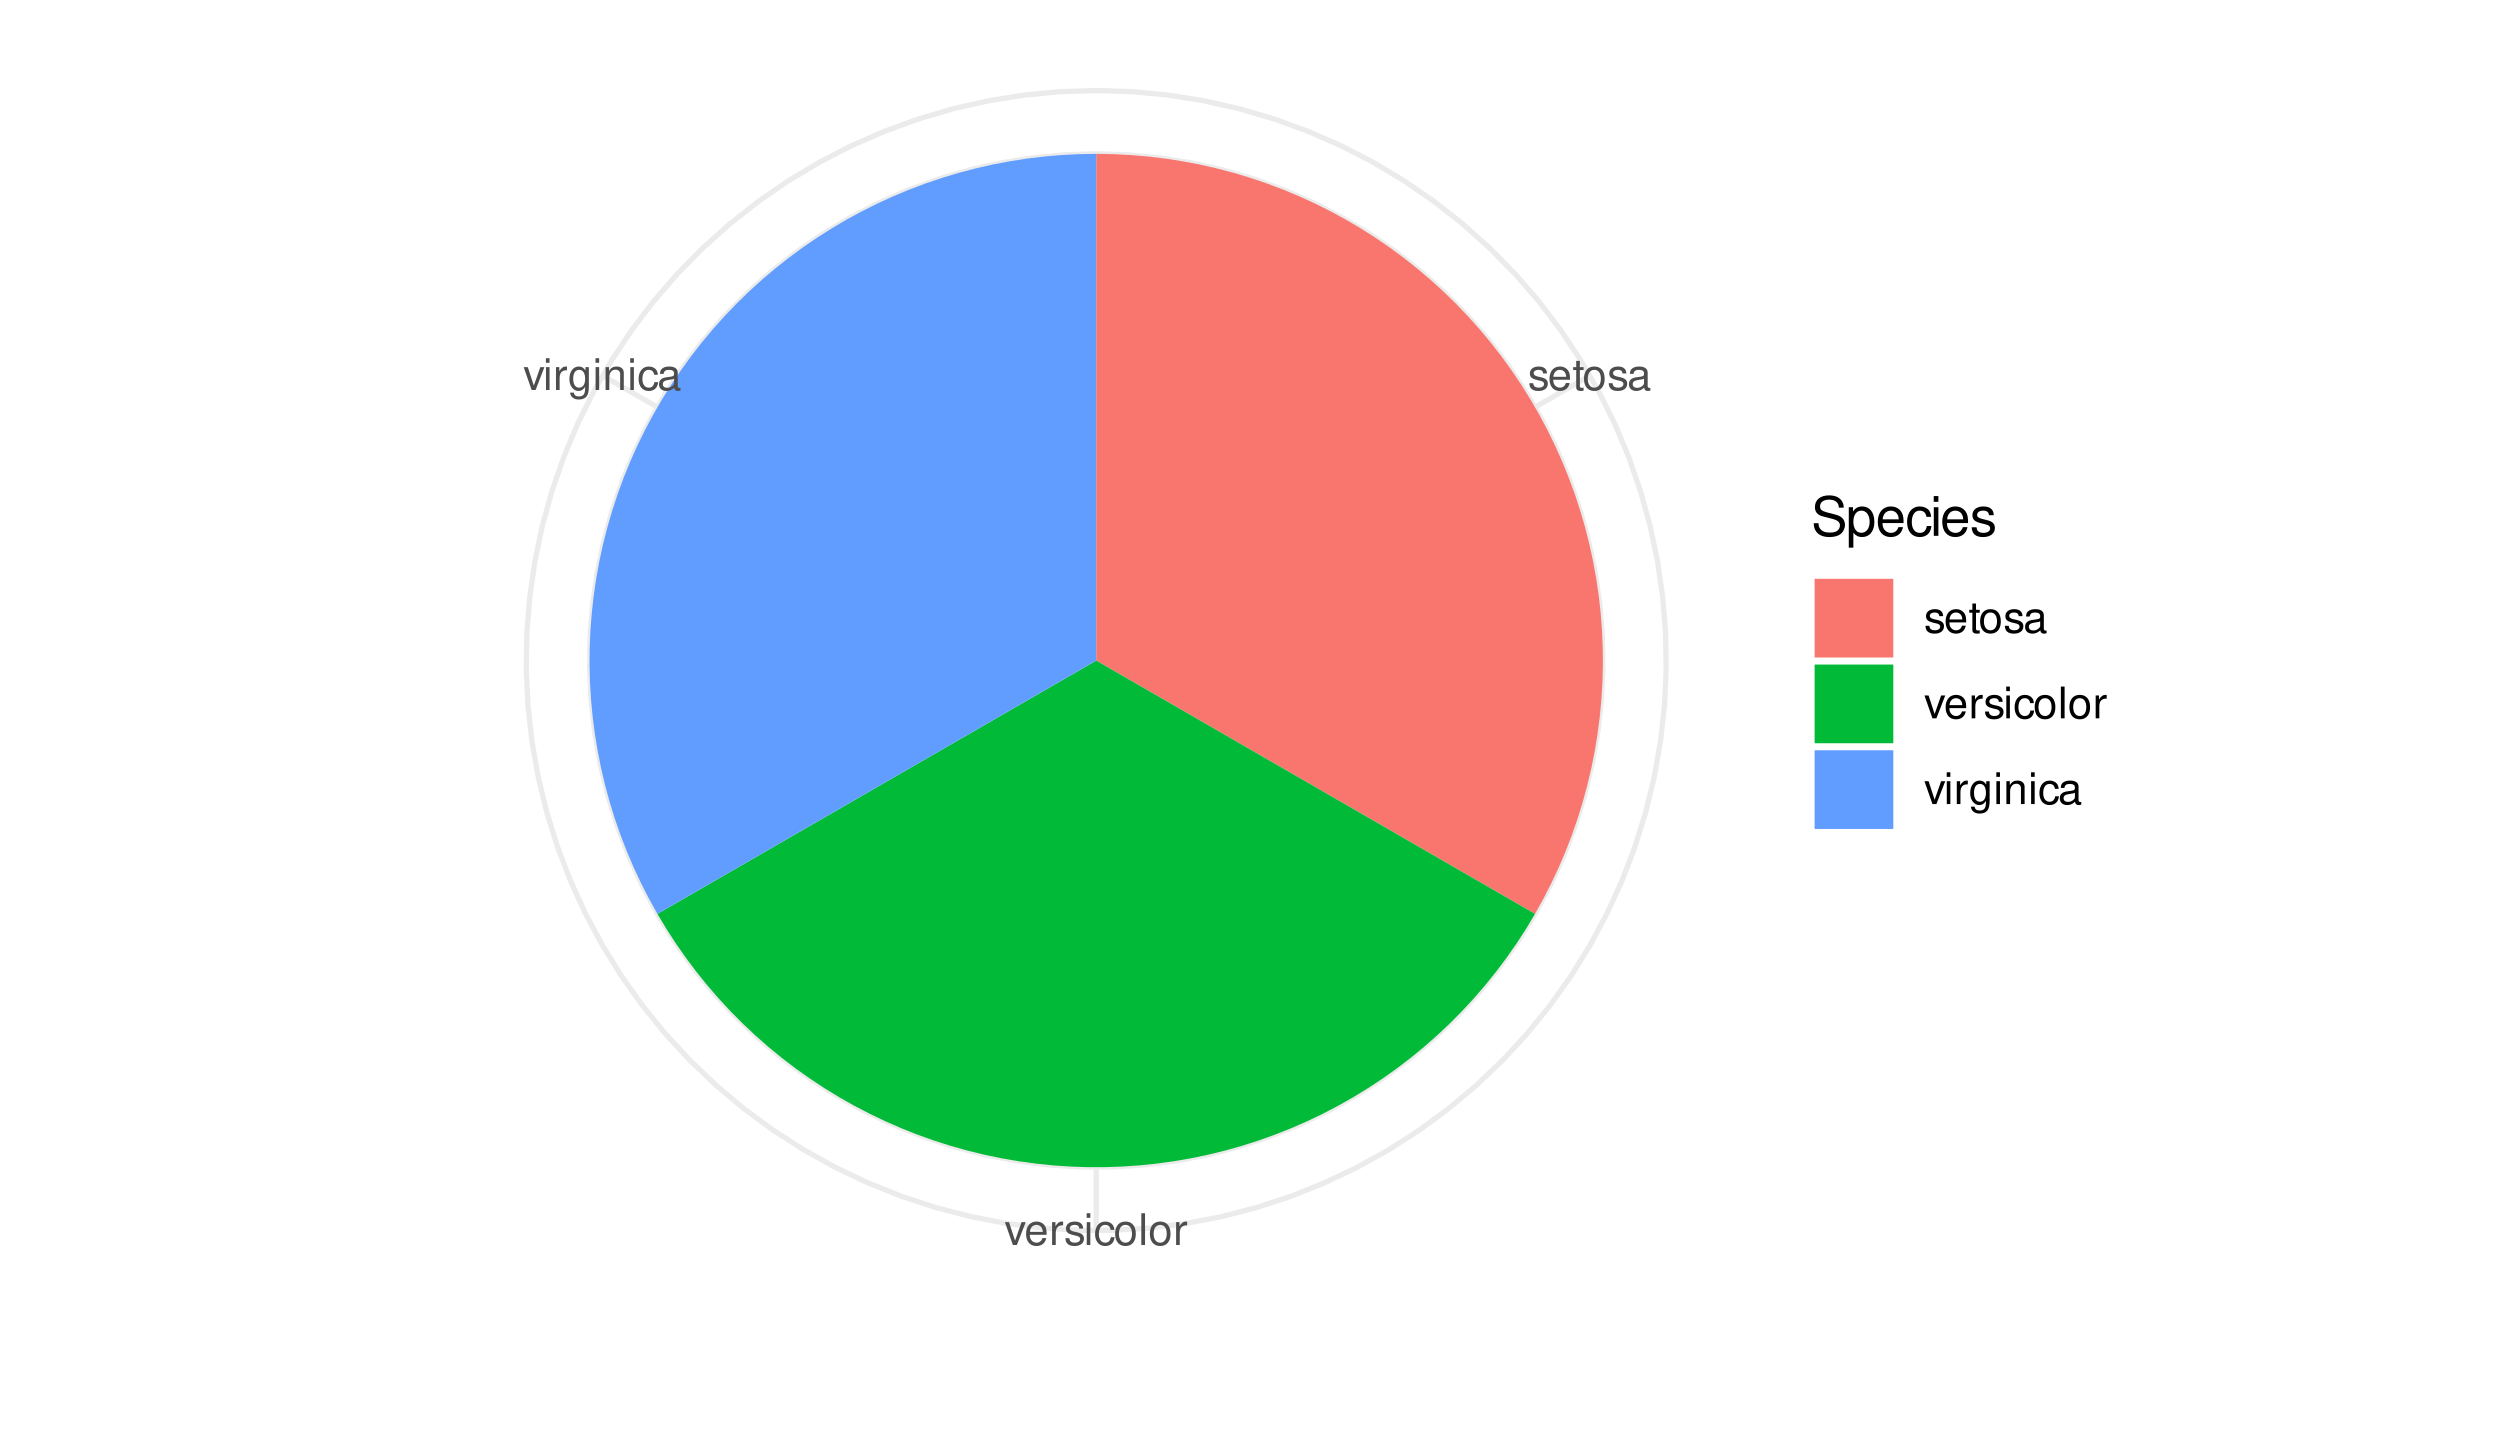 <?xml version="1.0" encoding="UTF-8"?>
<svg xmlns="http://www.w3.org/2000/svg" xmlns:xlink="http://www.w3.org/1999/xlink" width="504pt" height="288pt" viewBox="0 0 504 288" version="1.1">
<defs>
<g>
<symbol overflow="visible" id="glyph0-0">
<path style="stroke:none;" d=""/>
</symbol>
<symbol overflow="visible" id="glyph0-1">
<path style="stroke:none;" d="M 3.859 -3.328 C 3.844 -4.234 3.25 -4.734 2.188 -4.734 C 1.109 -4.734 0.406 -4.188 0.406 -3.328 C 0.406 -2.609 0.781 -2.266 1.875 -2 L 2.562 -1.844 C 3.062 -1.719 3.266 -1.531 3.266 -1.203 C 3.266 -0.766 2.844 -0.469 2.203 -0.469 C 1.797 -0.469 1.469 -0.594 1.281 -0.781 C 1.172 -0.922 1.125 -1.047 1.078 -1.375 L 0.297 -1.375 C 0.328 -0.312 0.938 0.203 2.141 0.203 C 3.297 0.203 4.031 -0.375 4.031 -1.266 C 4.031 -1.938 3.656 -2.328 2.734 -2.547 L 2.031 -2.703 C 1.438 -2.844 1.172 -3.047 1.172 -3.375 C 1.172 -3.797 1.562 -4.062 2.156 -4.062 C 2.75 -4.062 3.062 -3.812 3.078 -3.328 Z M 3.859 -3.328 "/>
</symbol>
<symbol overflow="visible" id="glyph0-2">
<path style="stroke:none;" d="M 4.516 -2.062 C 4.516 -2.766 4.453 -3.188 4.328 -3.531 C 4.031 -4.281 3.328 -4.734 2.469 -4.734 C 1.172 -4.734 0.359 -3.766 0.359 -2.25 C 0.359 -0.719 1.141 0.203 2.453 0.203 C 3.5 0.203 4.234 -0.391 4.422 -1.406 L 3.672 -1.406 C 3.469 -0.797 3.062 -0.469 2.469 -0.469 C 2 -0.469 1.609 -0.688 1.359 -1.078 C 1.188 -1.344 1.125 -1.594 1.125 -2.062 Z M 1.141 -2.656 C 1.203 -3.516 1.719 -4.062 2.453 -4.062 C 3.203 -4.062 3.719 -3.484 3.719 -2.656 Z M 1.141 -2.656 "/>
</symbol>
<symbol overflow="visible" id="glyph0-3">
<path style="stroke:none;" d="M 2.234 -4.609 L 1.484 -4.609 L 1.484 -5.875 L 0.75 -5.875 L 0.75 -4.609 L 0.125 -4.609 L 0.125 -4.016 L 0.75 -4.016 L 0.75 -0.531 C 0.75 -0.047 1.062 0.203 1.641 0.203 C 1.828 0.203 1.984 0.188 2.234 0.141 L 2.234 -0.469 C 2.125 -0.453 2.031 -0.438 1.875 -0.438 C 1.562 -0.438 1.484 -0.531 1.484 -0.859 L 1.484 -4.016 L 2.234 -4.016 Z M 2.234 -4.609 "/>
</symbol>
<symbol overflow="visible" id="glyph0-4">
<path style="stroke:none;" d="M 2.391 -4.734 C 1.094 -4.734 0.312 -3.812 0.312 -2.266 C 0.312 -0.719 1.094 0.203 2.406 0.203 C 3.703 0.203 4.484 -0.719 4.484 -2.234 C 4.484 -3.828 3.734 -4.734 2.391 -4.734 Z M 2.406 -4.062 C 3.234 -4.062 3.719 -3.391 3.719 -2.25 C 3.719 -1.156 3.203 -0.469 2.406 -0.469 C 1.578 -0.469 1.078 -1.156 1.078 -2.266 C 1.078 -3.391 1.578 -4.062 2.406 -4.062 Z M 2.406 -4.062 "/>
</symbol>
<symbol overflow="visible" id="glyph0-5">
<path style="stroke:none;" d="M 4.703 -0.438 C 4.625 -0.406 4.594 -0.406 4.547 -0.406 C 4.297 -0.406 4.156 -0.547 4.156 -0.781 L 4.156 -3.484 C 4.156 -4.297 3.547 -4.734 2.422 -4.734 C 1.734 -4.734 1.203 -4.547 0.891 -4.203 C 0.672 -3.969 0.594 -3.703 0.578 -3.25 L 1.312 -3.25 C 1.375 -3.812 1.703 -4.062 2.391 -4.062 C 3.062 -4.062 3.422 -3.812 3.422 -3.375 L 3.422 -3.188 C 3.406 -2.875 3.25 -2.75 2.656 -2.672 C 1.625 -2.547 1.453 -2.5 1.172 -2.391 C 0.641 -2.156 0.375 -1.766 0.375 -1.156 C 0.375 -0.328 0.953 0.203 1.875 0.203 C 2.469 0.203 2.922 0 3.453 -0.469 C 3.5 0 3.734 0.203 4.203 0.203 C 4.359 0.203 4.453 0.188 4.703 0.125 Z M 3.422 -1.453 C 3.422 -1.203 3.359 -1.062 3.125 -0.859 C 2.828 -0.578 2.469 -0.438 2.047 -0.438 C 1.469 -0.438 1.141 -0.719 1.141 -1.172 C 1.141 -1.656 1.453 -1.906 2.25 -2.016 C 3.031 -2.125 3.172 -2.156 3.422 -2.281 Z M 3.422 -1.453 "/>
</symbol>
<symbol overflow="visible" id="glyph0-6">
<path style="stroke:none;" d="M 2.5 0 L 4.281 -4.609 L 3.453 -4.609 L 2.141 -0.875 L 0.922 -4.609 L 0.094 -4.609 L 1.703 0 Z M 2.5 0 "/>
</symbol>
<symbol overflow="visible" id="glyph0-7">
<path style="stroke:none;" d="M 0.609 -4.609 L 0.609 0 L 1.344 0 L 1.344 -2.391 C 1.359 -3.5 1.812 -4 2.828 -3.969 L 2.828 -4.719 C 2.703 -4.734 2.625 -4.734 2.547 -4.734 C 2.062 -4.734 1.703 -4.453 1.281 -3.781 L 1.281 -4.609 Z M 0.609 -4.609 "/>
</symbol>
<symbol overflow="visible" id="glyph0-8">
<path style="stroke:none;" d="M 1.312 -4.609 L 0.594 -4.609 L 0.594 0 L 1.312 0 Z M 1.312 -6.406 L 0.578 -6.406 L 0.578 -5.484 L 1.312 -5.484 Z M 1.312 -6.406 "/>
</symbol>
<symbol overflow="visible" id="glyph0-9">
<path style="stroke:none;" d="M 4.141 -3.062 C 4.109 -3.516 4.016 -3.797 3.828 -4.062 C 3.516 -4.484 2.969 -4.734 2.328 -4.734 C 1.078 -4.734 0.266 -3.75 0.266 -2.219 C 0.266 -0.734 1.062 0.203 2.312 0.203 C 3.406 0.203 4.109 -0.453 4.203 -1.578 L 3.453 -1.578 C 3.328 -0.844 2.953 -0.469 2.328 -0.469 C 1.516 -0.469 1.031 -1.141 1.031 -2.219 C 1.031 -3.375 1.516 -4.062 2.312 -4.062 C 2.922 -4.062 3.312 -3.703 3.406 -3.062 Z M 4.141 -3.062 "/>
</symbol>
<symbol overflow="visible" id="glyph0-10">
<path style="stroke:none;" d="M 1.344 -6.406 L 0.594 -6.406 L 0.594 0 L 1.344 0 Z M 1.344 -6.406 "/>
</symbol>
<symbol overflow="visible" id="glyph0-11">
<path style="stroke:none;" d="M 3.547 -4.609 L 3.547 -3.938 C 3.188 -4.5 2.781 -4.734 2.203 -4.734 C 1.078 -4.734 0.312 -3.703 0.312 -2.219 C 0.312 -1.453 0.5 -0.891 0.891 -0.422 C 1.234 -0.016 1.672 0.203 2.141 0.203 C 2.703 0.203 3.094 -0.047 3.484 -0.625 L 3.484 -0.391 C 3.484 0.844 3.141 1.297 2.219 1.297 C 1.594 1.297 1.281 1.062 1.203 0.531 L 0.453 0.531 C 0.531 1.375 1.203 1.922 2.203 1.922 C 2.891 1.922 3.453 1.703 3.75 1.328 C 4.094 0.891 4.234 0.328 4.234 -0.75 L 4.234 -4.609 Z M 2.266 -4.062 C 3.047 -4.062 3.484 -3.406 3.484 -2.25 C 3.484 -1.125 3.031 -0.469 2.266 -0.469 C 1.516 -0.469 1.078 -1.141 1.078 -2.266 C 1.078 -3.391 1.516 -4.062 2.266 -4.062 Z M 2.266 -4.062 "/>
</symbol>
<symbol overflow="visible" id="glyph0-12">
<path style="stroke:none;" d="M 0.609 -4.609 L 0.609 0 L 1.359 0 L 1.359 -2.547 C 1.359 -3.484 1.844 -4.094 2.609 -4.094 C 3.188 -4.094 3.547 -3.75 3.547 -3.188 L 3.547 0 L 4.281 0 L 4.281 -3.484 C 4.281 -4.25 3.719 -4.734 2.828 -4.734 C 2.141 -4.734 1.703 -4.484 1.297 -3.828 L 1.297 -4.609 Z M 0.609 -4.609 "/>
</symbol>
<symbol overflow="visible" id="glyph1-0">
<path style="stroke:none;" d=""/>
</symbol>
<symbol overflow="visible" id="glyph1-1">
<path style="stroke:none;" d="M 6.562 -5.672 C 6.562 -6.219 6.516 -6.375 6.344 -6.75 C 5.906 -7.672 4.969 -8.156 3.625 -8.156 C 1.859 -8.156 0.766 -7.25 0.766 -5.797 C 0.766 -4.812 1.281 -4.203 2.344 -3.922 L 4.328 -3.406 C 5.359 -3.141 5.812 -2.734 5.812 -2.094 C 5.812 -1.672 5.578 -1.234 5.234 -0.984 C 4.922 -0.766 4.406 -0.656 3.766 -0.656 C 2.875 -0.656 2.297 -0.859 1.906 -1.312 C 1.609 -1.672 1.484 -2.062 1.5 -2.547 L 0.531 -2.547 C 0.531 -1.812 0.688 -1.328 1 -0.891 C 1.547 -0.125 2.469 0.25 3.703 0.25 C 4.656 0.25 5.438 0.031 5.953 -0.359 C 6.484 -0.797 6.828 -1.5 6.828 -2.203 C 6.828 -3.188 6.219 -3.922 5.125 -4.219 L 3.109 -4.75 C 2.141 -5.016 1.797 -5.328 1.797 -5.938 C 1.797 -6.75 2.516 -7.297 3.594 -7.297 C 4.859 -7.297 5.578 -6.719 5.594 -5.672 Z M 6.562 -5.672 "/>
</symbol>
<symbol overflow="visible" id="glyph1-2">
<path style="stroke:none;" d="M 0.594 2.391 L 1.516 2.391 L 1.516 -0.609 C 2 -0.016 2.547 0.25 3.281 0.25 C 4.781 0.25 5.75 -0.953 5.75 -2.781 C 5.75 -4.719 4.812 -5.922 3.281 -5.922 C 2.5 -5.922 1.875 -5.578 1.438 -4.891 L 1.438 -5.766 L 0.594 -5.766 Z M 3.125 -5.078 C 4.141 -5.078 4.797 -4.188 4.797 -2.812 C 4.797 -1.5 4.125 -0.609 3.125 -0.609 C 2.141 -0.609 1.516 -1.484 1.516 -2.844 C 1.516 -4.188 2.141 -5.078 3.125 -5.078 Z M 3.125 -5.078 "/>
</symbol>
<symbol overflow="visible" id="glyph1-3">
<path style="stroke:none;" d="M 5.641 -2.578 C 5.641 -3.453 5.578 -3.984 5.406 -4.406 C 5.031 -5.359 4.156 -5.922 3.078 -5.922 C 1.469 -5.922 0.438 -4.703 0.438 -2.812 C 0.438 -0.906 1.438 0.25 3.062 0.25 C 4.375 0.25 5.297 -0.5 5.516 -1.75 L 4.594 -1.75 C 4.344 -0.984 3.828 -0.594 3.094 -0.594 C 2.516 -0.594 2.016 -0.859 1.703 -1.344 C 1.484 -1.672 1.406 -2 1.391 -2.578 Z M 1.422 -3.328 C 1.5 -4.391 2.141 -5.078 3.062 -5.078 C 4 -5.078 4.656 -4.359 4.656 -3.328 Z M 1.422 -3.328 "/>
</symbol>
<symbol overflow="visible" id="glyph1-4">
<path style="stroke:none;" d="M 5.188 -3.828 C 5.141 -4.391 5.016 -4.75 4.797 -5.078 C 4.406 -5.609 3.703 -5.922 2.906 -5.922 C 1.344 -5.922 0.344 -4.703 0.344 -2.781 C 0.344 -0.922 1.328 0.25 2.891 0.25 C 4.266 0.25 5.141 -0.578 5.25 -1.984 L 4.328 -1.984 C 4.172 -1.062 3.703 -0.594 2.922 -0.594 C 1.906 -0.594 1.297 -1.422 1.297 -2.781 C 1.297 -4.219 1.891 -5.078 2.891 -5.078 C 3.656 -5.078 4.141 -4.625 4.25 -3.828 Z M 5.188 -3.828 "/>
</symbol>
<symbol overflow="visible" id="glyph1-5">
<path style="stroke:none;" d="M 1.656 -5.766 L 0.734 -5.766 L 0.734 0 L 1.656 0 Z M 1.656 -8.016 L 0.719 -8.016 L 0.719 -6.859 L 1.656 -6.859 Z M 1.656 -8.016 "/>
</symbol>
<symbol overflow="visible" id="glyph1-6">
<path style="stroke:none;" d="M 4.812 -4.156 C 4.812 -5.297 4.062 -5.922 2.734 -5.922 C 1.391 -5.922 0.516 -5.234 0.516 -4.172 C 0.516 -3.266 0.984 -2.844 2.344 -2.516 L 3.203 -2.297 C 3.844 -2.141 4.094 -1.906 4.094 -1.5 C 4.094 -0.953 3.547 -0.594 2.75 -0.594 C 2.25 -0.594 1.844 -0.734 1.609 -0.984 C 1.469 -1.141 1.391 -1.312 1.344 -1.719 L 0.375 -1.719 C 0.422 -0.391 1.172 0.25 2.672 0.25 C 4.125 0.25 5.047 -0.469 5.047 -1.578 C 5.047 -2.438 4.562 -2.906 3.422 -3.172 L 2.547 -3.391 C 1.797 -3.562 1.469 -3.812 1.469 -4.219 C 1.469 -4.75 1.953 -5.078 2.688 -5.078 C 3.438 -5.078 3.828 -4.766 3.844 -4.156 Z M 4.812 -4.156 "/>
</symbol>
</g>
</defs>
<g id="surface50">
<rect x="0" y="0" width="504" height="288" style="fill:rgb(100%,100%,100%);fill-opacity:1;stroke:none;"/>
<path style="fill:none;stroke-width:1.067;stroke-linecap:butt;stroke-linejoin:round;stroke:rgb(92.157%,92.157%,92.157%);stroke-opacity:1;stroke-miterlimit:10;" d="M 220.996 133.164 L 320.516 75.707 "/>
<path style="fill:none;stroke-width:1.067;stroke-linecap:butt;stroke-linejoin:round;stroke:rgb(92.157%,92.157%,92.157%);stroke-opacity:1;stroke-miterlimit:10;" d="M 220.996 133.164 L 220.996 248.082 "/>
<path style="fill:none;stroke-width:1.067;stroke-linecap:butt;stroke-linejoin:round;stroke:rgb(92.157%,92.157%,92.157%);stroke-opacity:1;stroke-miterlimit:10;" d="M 220.996 133.164 L 121.477 75.707 "/>
<path style="fill:none;stroke-width:1.067;stroke-linecap:butt;stroke-linejoin:round;stroke:rgb(92.157%,92.157%,92.157%);stroke-opacity:1;stroke-miterlimit:10;" d="M 220.996 31.016 L 227.477 31.223 L 233.93 31.84 L 240.328 32.863 L 246.652 34.289 L 252.871 36.117 L 258.961 38.332 L 264.898 40.934 L 270.66 43.902 L 276.223 47.23 L 281.562 50.906 L 286.656 54.914 L 291.488 59.238 L 296.035 63.855 L 300.277 68.754 L 304.203 73.914 L 307.793 79.309 L 311.035 84.922 L 313.914 90.73 L 316.418 96.711 L 318.539 102.836 L 320.266 109.082 L 321.594 115.426 L 322.516 121.844 L 323.027 128.305 L 323.133 134.785 L 322.824 141.258 L 322.105 147.703 L 320.98 154.086 L 319.453 160.383 L 317.527 166.574 L 315.215 172.629 L 312.52 178.523 L 309.461 184.238 L 306.043 189.746 L 302.281 195.027 L 298.195 200.059 L 293.797 204.82 L 289.105 209.293 L 284.141 213.457 L 278.922 217.301 L 273.469 220.805 L 267.805 223.957 L 261.953 226.742 L 255.934 229.152 L 249.773 231.176 L 243.5 232.801 L 237.137 234.027 L 230.707 234.852 L 224.238 235.262 L 217.758 235.262 L 211.289 234.852 L 204.859 234.027 L 198.492 232.801 L 192.219 231.176 L 186.059 229.152 L 180.043 226.742 L 174.191 223.957 L 168.527 220.805 L 163.074 217.301 L 157.852 213.457 L 152.887 209.293 L 148.195 204.82 L 143.797 200.059 L 139.711 195.027 L 135.953 189.746 L 132.535 184.238 L 129.473 178.523 L 126.781 172.629 L 124.469 166.574 L 122.543 160.383 L 121.016 154.086 L 119.891 147.703 L 119.172 141.258 L 118.863 134.785 L 118.965 128.305 L 119.477 121.844 L 120.402 115.426 L 121.727 109.082 L 123.457 102.836 L 125.574 96.711 L 128.078 90.73 L 130.957 84.922 L 134.199 79.309 L 137.789 73.914 L 141.715 68.754 L 145.961 63.855 L 150.508 59.238 L 155.336 54.914 L 160.434 50.906 L 165.773 47.23 L 171.332 43.902 L 177.094 40.934 L 183.031 38.332 L 189.125 36.117 L 195.344 34.289 L 201.664 32.863 L 208.066 31.84 L 214.52 31.223 L 220.996 31.016 "/>
<path style="fill:none;stroke-width:1.067;stroke-linecap:butt;stroke-linejoin:round;stroke:rgb(92.157%,92.157%,92.157%);stroke-opacity:1;stroke-miterlimit:10;" d="M 220.996 18.246 L 228.285 18.48 L 235.543 19.172 L 242.746 20.324 L 249.859 21.93 L 256.855 23.984 L 263.707 26.48 L 270.387 29.402 L 276.867 32.746 L 283.125 36.492 L 289.133 40.625 L 294.863 45.133 L 300.297 49.996 L 305.414 55.191 L 310.188 60.703 L 314.605 66.508 L 318.645 72.578 L 322.289 78.895 L 325.527 85.426 L 328.348 92.152 L 330.73 99.043 L 332.676 106.07 L 334.168 113.211 L 335.207 120.426 L 335.785 127.695 L 335.898 134.988 L 335.551 142.273 L 334.742 149.52 L 333.477 156.699 L 331.758 163.785 L 329.594 170.75 L 326.992 177.562 L 323.961 184.195 L 320.516 190.621 L 316.672 196.82 L 312.441 202.758 L 307.844 208.418 L 302.898 213.773 L 297.621 218.809 L 292.035 223.496 L 286.16 227.82 L 280.027 231.762 L 273.656 235.305 L 267.07 238.441 L 260.301 241.152 L 253.371 243.426 L 246.312 245.258 L 239.152 246.637 L 231.922 247.559 L 224.645 248.023 L 217.352 248.023 L 210.074 247.559 L 202.84 246.637 L 195.68 245.258 L 188.621 243.426 L 181.691 241.152 L 174.922 238.441 L 168.34 235.305 L 161.969 231.762 L 155.832 227.82 L 149.961 223.496 L 144.375 218.809 L 139.098 213.773 L 134.148 208.418 L 129.551 202.758 L 125.32 196.82 L 121.477 190.621 L 118.031 184.195 L 115.004 177.562 L 112.402 170.75 L 110.234 163.785 L 108.516 156.699 L 107.25 149.52 L 106.441 142.273 L 106.094 134.988 L 106.211 127.695 L 106.789 120.426 L 107.828 113.211 L 109.32 106.07 L 111.262 99.043 L 113.648 92.152 L 116.465 85.426 L 119.703 78.895 L 123.348 72.578 L 127.391 66.508 L 131.805 60.703 L 136.582 55.191 L 141.695 49.996 L 147.129 45.133 L 152.863 40.625 L 158.867 36.492 L 165.125 32.746 L 171.605 29.402 L 178.285 26.48 L 185.141 23.984 L 192.137 21.93 L 199.25 20.324 L 206.449 19.172 L 213.707 18.48 L 220.996 18.246 "/>
<path style=" stroke:none;fill-rule:nonzero;fill:rgb(97.255%,46.275%,42.745%);fill-opacity:1;" d="M 220.996 31.016 L 224.504 31.078 L 228.004 31.258 L 231.5 31.559 L 234.98 31.977 L 238.445 32.52 L 241.891 33.176 L 245.312 33.953 L 248.703 34.844 L 252.062 35.855 L 255.383 36.977 L 258.664 38.215 L 261.902 39.566 L 265.09 41.023 L 268.227 42.594 L 271.309 44.266 L 274.332 46.047 L 277.289 47.93 L 280.184 49.91 L 283.008 51.992 L 285.758 54.168 L 288.43 56.438 L 291.023 58.797 L 293.535 61.246 L 295.961 63.777 L 298.301 66.391 L 300.547 69.086 L 302.699 71.855 L 304.754 74.695 L 306.715 77.605 L 308.57 80.578 L 310.324 83.617 L 311.973 86.711 L 313.512 89.863 L 314.945 93.062 L 316.266 96.312 L 317.477 99.605 L 318.57 102.938 L 319.551 106.305 L 320.414 109.703 L 321.16 113.129 L 321.789 116.578 L 322.301 120.047 L 322.691 123.535 L 322.961 127.031 L 323.109 130.535 L 323.141 134.043 L 323.051 137.547 L 322.84 141.047 L 322.508 144.539 L 322.059 148.016 L 321.488 151.477 L 320.801 154.918 L 319.996 158.328 L 319.074 161.715 L 318.035 165.062 L 316.883 168.375 L 315.617 171.645 L 314.242 174.871 L 312.754 178.047 L 311.16 181.172 L 309.461 184.238 L 300.309 178.953 L 297.258 177.195 L 282.004 168.387 L 278.957 166.625 L 275.906 164.867 L 257.602 154.297 L 254.551 152.539 L 248.449 149.016 L 245.402 147.254 L 236.25 141.969 L 233.199 140.211 L 220.996 133.164 Z M 220.996 31.016 "/>
<path style=" stroke:none;fill-rule:nonzero;fill:rgb(0%,72.941%,21.961%);fill-opacity:1;" d="M 309.461 184.238 L 307.656 187.246 L 305.746 190.188 L 303.738 193.062 L 301.633 195.867 L 299.434 198.602 L 297.141 201.254 L 294.758 203.828 L 292.289 206.316 L 289.738 208.723 L 287.102 211.039 L 284.391 213.262 L 281.605 215.391 L 278.746 217.422 L 275.82 219.355 L 272.828 221.184 L 269.777 222.914 L 266.668 224.535 L 263.504 226.047 L 260.289 227.453 L 257.031 228.746 L 253.727 229.926 L 250.387 230.992 L 247.012 231.945 L 243.605 232.777 L 240.172 233.496 L 236.715 234.094 L 233.242 234.574 L 229.754 234.938 L 226.254 235.176 L 222.75 235.297 L 219.242 235.297 L 215.738 235.176 L 212.238 234.938 L 208.75 234.574 L 205.277 234.094 L 201.82 233.496 L 198.391 232.777 L 194.984 231.945 L 191.605 230.992 L 188.266 229.926 L 184.965 228.746 L 181.703 227.453 L 178.492 226.047 L 175.328 224.535 L 172.219 222.914 L 169.164 221.184 L 166.176 219.355 L 163.25 217.422 L 160.391 215.391 L 157.602 213.262 L 154.891 211.039 L 152.258 208.723 L 149.703 206.316 L 147.234 203.828 L 144.852 201.254 L 142.559 198.602 L 140.359 195.867 L 138.254 193.062 L 136.246 190.188 L 134.34 187.246 L 132.535 184.238 L 141.688 178.953 L 144.734 177.195 L 163.039 166.625 L 166.09 164.867 L 175.242 159.582 L 178.289 157.82 L 184.391 154.297 L 187.441 152.539 L 205.746 141.969 L 208.797 140.211 L 211.844 138.449 L 220.996 133.164 L 233.199 140.211 L 236.25 141.969 L 245.402 147.254 L 248.449 149.016 L 254.551 152.539 L 257.602 154.297 L 275.906 164.867 L 278.957 166.625 L 282.004 168.387 L 297.258 177.195 L 300.309 178.953 Z M 309.461 184.238 "/>
<path style=" stroke:none;fill-rule:nonzero;fill:rgb(38.039%,61.176%,100%);fill-opacity:1;" d="M 132.535 184.238 L 130.832 181.172 L 129.238 178.047 L 127.75 174.871 L 126.375 171.645 L 125.109 168.375 L 123.957 165.062 L 122.918 161.715 L 121.996 158.328 L 121.191 154.918 L 120.504 151.477 L 119.934 148.016 L 119.484 144.539 L 119.152 141.047 L 118.941 137.547 L 118.852 134.043 L 118.883 130.535 L 119.035 127.031 L 119.305 123.535 L 119.695 120.047 L 120.203 116.578 L 120.832 113.129 L 121.578 109.703 L 122.445 106.305 L 123.426 102.938 L 124.52 99.605 L 125.727 96.312 L 127.051 93.062 L 128.48 89.863 L 130.023 86.711 L 131.672 83.617 L 133.426 80.578 L 135.281 77.605 L 137.238 74.695 L 139.297 71.855 L 141.449 69.086 L 143.695 66.391 L 146.031 63.777 L 148.457 61.246 L 150.969 58.797 L 153.562 56.438 L 156.238 54.168 L 158.988 51.992 L 161.809 49.91 L 164.703 47.93 L 167.664 46.047 L 170.684 44.266 L 173.766 42.594 L 176.902 41.023 L 180.09 39.566 L 183.328 38.215 L 186.609 36.977 L 189.934 35.855 L 193.289 34.844 L 196.684 33.953 L 200.102 33.176 L 203.547 32.52 L 207.012 31.977 L 210.492 31.559 L 213.988 31.258 L 217.492 31.078 L 220.996 31.016 L 220.996 133.164 L 211.844 138.449 L 208.797 140.211 L 205.746 141.969 L 187.441 152.539 L 184.391 154.297 L 178.289 157.82 L 175.242 159.582 L 166.09 164.867 L 163.039 166.625 L 144.734 177.195 L 141.688 178.953 Z M 132.535 184.238 "/>
<g style="fill:rgb(30.196%,30.196%,30.196%);fill-opacity:1;">
  <use xlink:href="#glyph0-1" x="308.016" y="78.622"/>
  <use xlink:href="#glyph0-2" x="312.016" y="78.622"/>
  <use xlink:href="#glyph0-3" x="317.016" y="78.622"/>
  <use xlink:href="#glyph0-4" x="319.016" y="78.622"/>
  <use xlink:href="#glyph0-1" x="324.016" y="78.622"/>
  <use xlink:href="#glyph0-5" x="328.016" y="78.622"/>
</g>
<g style="fill:rgb(30.196%,30.196%,30.196%);fill-opacity:1;">
  <use xlink:href="#glyph0-6" x="202.496" y="250.997"/>
  <use xlink:href="#glyph0-2" x="206.496" y="250.997"/>
  <use xlink:href="#glyph0-7" x="211.496" y="250.997"/>
  <use xlink:href="#glyph0-1" x="214.496" y="250.997"/>
  <use xlink:href="#glyph0-8" x="218.496" y="250.997"/>
  <use xlink:href="#glyph0-9" x="220.496" y="250.997"/>
  <use xlink:href="#glyph0-4" x="224.496" y="250.997"/>
  <use xlink:href="#glyph0-10" x="229.496" y="250.997"/>
  <use xlink:href="#glyph0-4" x="231.496" y="250.997"/>
  <use xlink:href="#glyph0-7" x="236.496" y="250.997"/>
</g>
<g style="fill:rgb(30.196%,30.196%,30.196%);fill-opacity:1;">
  <use xlink:href="#glyph0-6" x="105.477" y="78.622"/>
  <use xlink:href="#glyph0-8" x="109.477" y="78.622"/>
  <use xlink:href="#glyph0-7" x="111.477" y="78.622"/>
  <use xlink:href="#glyph0-11" x="114.477" y="78.622"/>
  <use xlink:href="#glyph0-8" x="119.477" y="78.622"/>
  <use xlink:href="#glyph0-12" x="121.477" y="78.622"/>
  <use xlink:href="#glyph0-8" x="126.477" y="78.622"/>
  <use xlink:href="#glyph0-9" x="128.477" y="78.622"/>
  <use xlink:href="#glyph0-5" x="132.477" y="78.622"/>
</g>
<g style="fill:rgb(0%,0%,0%);fill-opacity:1;">
  <use xlink:href="#glyph1-1" x="365.121" y="108.022"/>
  <use xlink:href="#glyph1-2" x="372.121" y="108.022"/>
  <use xlink:href="#glyph1-3" x="378.121" y="108.022"/>
  <use xlink:href="#glyph1-4" x="384.121" y="108.022"/>
  <use xlink:href="#glyph1-5" x="389.121" y="108.022"/>
  <use xlink:href="#glyph1-3" x="391.121" y="108.022"/>
  <use xlink:href="#glyph1-6" x="397.121" y="108.022"/>
</g>
<path style=" stroke:none;fill-rule:nonzero;fill:rgb(97.255%,46.275%,42.745%);fill-opacity:1;" d="M 365.828 132.555 L 381.691 132.555 L 381.691 116.691 L 365.828 116.691 Z M 365.828 132.555 "/>
<path style=" stroke:none;fill-rule:nonzero;fill:rgb(0%,72.941%,21.961%);fill-opacity:1;" d="M 365.828 149.836 L 381.691 149.836 L 381.691 133.973 L 365.828 133.973 Z M 365.828 149.836 "/>
<path style=" stroke:none;fill-rule:nonzero;fill:rgb(38.039%,61.176%,100%);fill-opacity:1;" d="M 365.828 167.117 L 381.691 167.117 L 381.691 151.254 L 365.828 151.254 Z M 365.828 167.117 "/>
<g style="fill:rgb(0%,0%,0%);fill-opacity:1;">
  <use xlink:href="#glyph0-1" x="387.879" y="127.54"/>
  <use xlink:href="#glyph0-2" x="391.879" y="127.54"/>
  <use xlink:href="#glyph0-3" x="396.879" y="127.54"/>
  <use xlink:href="#glyph0-4" x="398.879" y="127.54"/>
  <use xlink:href="#glyph0-1" x="403.879" y="127.54"/>
  <use xlink:href="#glyph0-5" x="407.879" y="127.54"/>
</g>
<g style="fill:rgb(0%,0%,0%);fill-opacity:1;">
  <use xlink:href="#glyph0-6" x="387.879" y="144.817"/>
  <use xlink:href="#glyph0-2" x="391.879" y="144.817"/>
  <use xlink:href="#glyph0-7" x="396.879" y="144.817"/>
  <use xlink:href="#glyph0-1" x="399.879" y="144.817"/>
  <use xlink:href="#glyph0-8" x="403.879" y="144.817"/>
  <use xlink:href="#glyph0-9" x="405.879" y="144.817"/>
  <use xlink:href="#glyph0-4" x="409.879" y="144.817"/>
  <use xlink:href="#glyph0-10" x="414.879" y="144.817"/>
  <use xlink:href="#glyph0-4" x="416.879" y="144.817"/>
  <use xlink:href="#glyph0-7" x="421.879" y="144.817"/>
</g>
<g style="fill:rgb(0%,0%,0%);fill-opacity:1;">
  <use xlink:href="#glyph0-6" x="387.879" y="162.099"/>
  <use xlink:href="#glyph0-8" x="391.879" y="162.099"/>
  <use xlink:href="#glyph0-7" x="393.879" y="162.099"/>
  <use xlink:href="#glyph0-11" x="396.879" y="162.099"/>
  <use xlink:href="#glyph0-8" x="401.879" y="162.099"/>
  <use xlink:href="#glyph0-12" x="403.879" y="162.099"/>
  <use xlink:href="#glyph0-8" x="408.879" y="162.099"/>
  <use xlink:href="#glyph0-9" x="410.879" y="162.099"/>
  <use xlink:href="#glyph0-5" x="414.879" y="162.099"/>
</g>
</g>
</svg>
